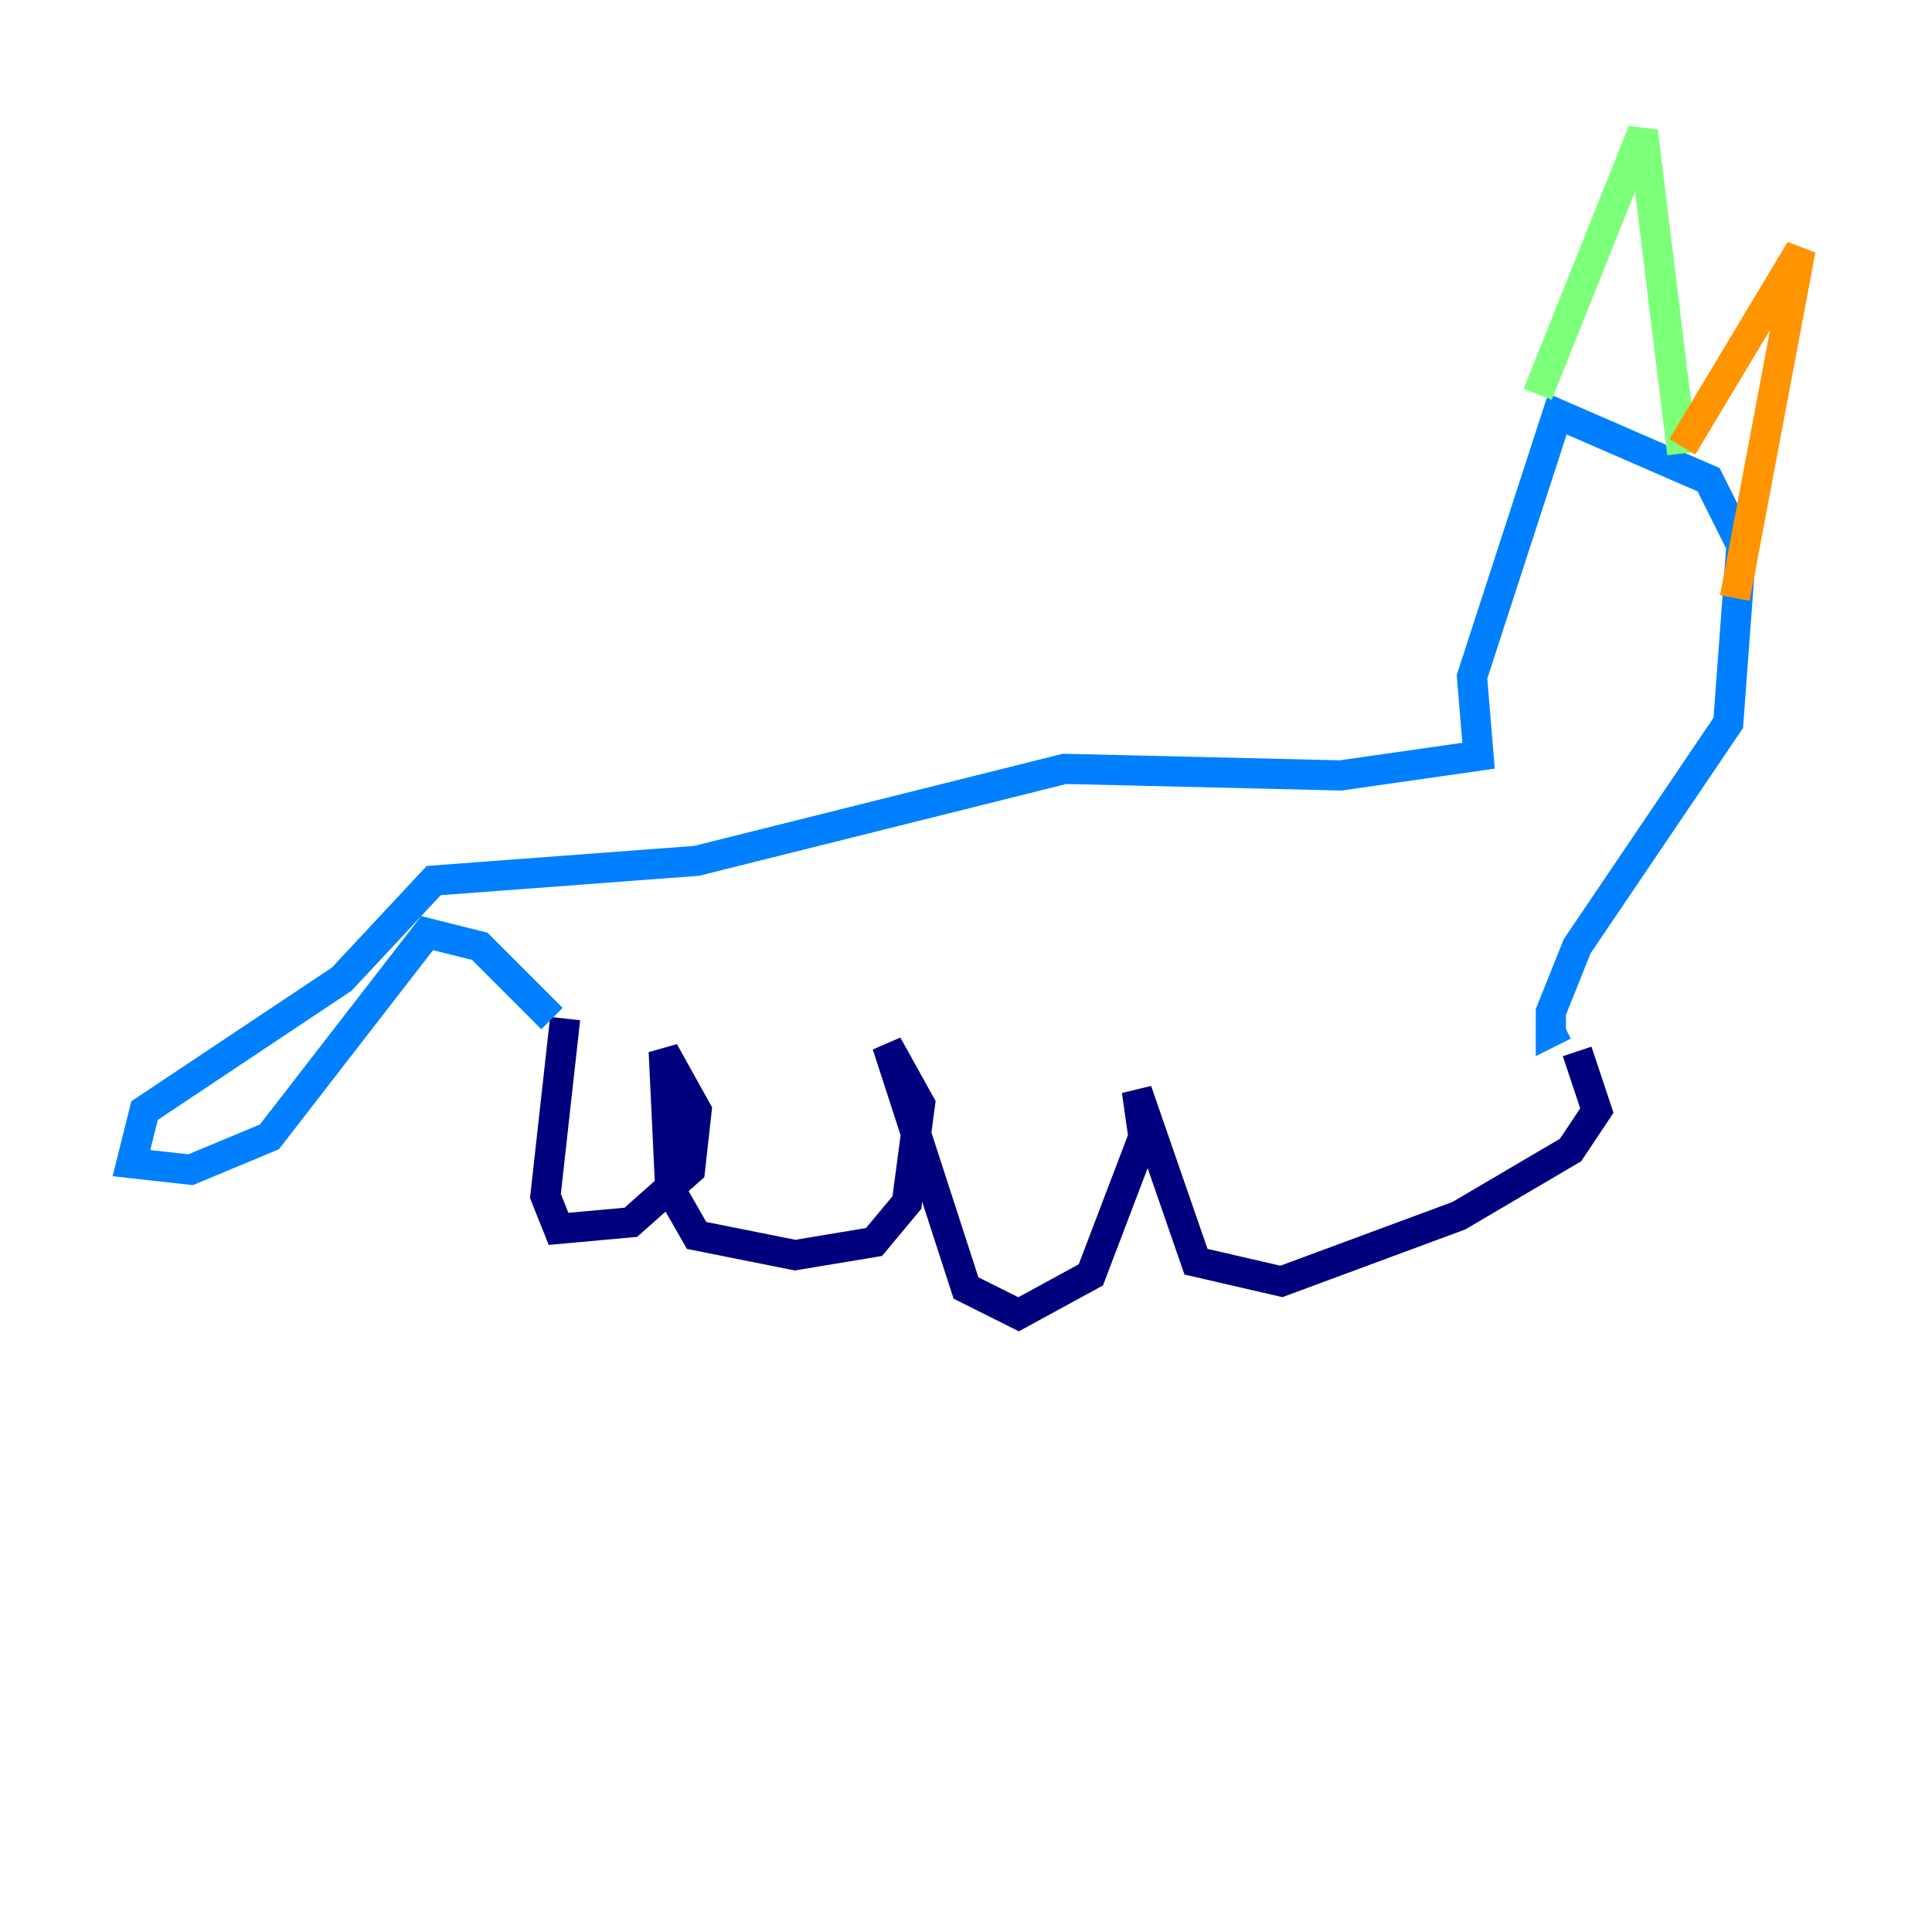 <?xml version="1.0" encoding="utf-8" ?>
<svg baseProfile="tiny" height="128" version="1.2" viewBox="0,0,128,128" width="128" xmlns="http://www.w3.org/2000/svg" xmlns:ev="http://www.w3.org/2001/xml-events" xmlns:xlink="http://www.w3.org/1999/xlink"><defs /><polyline fill="none" points="37.442,67.483 36.136,79.238 37.007,81.415 41.796,80.98 45.714,77.497 46.15,73.578 43.973,69.66 44.408,78.803 46.15,81.85 52.68,83.156 57.905,82.286 60.082,79.674 60.952,73.143 58.776,69.225 64.0,85.333 67.483,87.075 72.272,84.463 75.755,75.32 75.32,72.272 79.238,83.592 84.898,84.898 96.653,80.544 104.054,76.191 105.796,73.578 104.49,69.66" stroke="#00007f" stroke-width="2" /><polyline fill="none" points="36.571,67.483 31.782,62.694 28.299,61.823 17.85,75.32 12.626,77.497 8.707,77.061 9.578,73.578 22.64,64.871 28.735,58.34 46.15,57.034 70.531,50.939 88.816,51.374 97.959,50.068 97.524,44.843 103.184,27.429 113.197,31.782 115.374,36.136 114.503,47.891 104.49,62.694 102.748,67.048 102.748,68.354 103.619,67.918" stroke="#0080ff" stroke-width="2" /><polyline fill="none" points="101.878,26.122 108.844,8.707 111.456,30.041" stroke="#7cff79" stroke-width="2" /><polyline fill="none" points="111.456,29.605 119.293,16.544 114.939,39.619" stroke="#ff9400" stroke-width="2" /><polyline fill="none" points="108.408,36.136 108.408,36.136" stroke="#7f0000" stroke-width="2" /></svg>